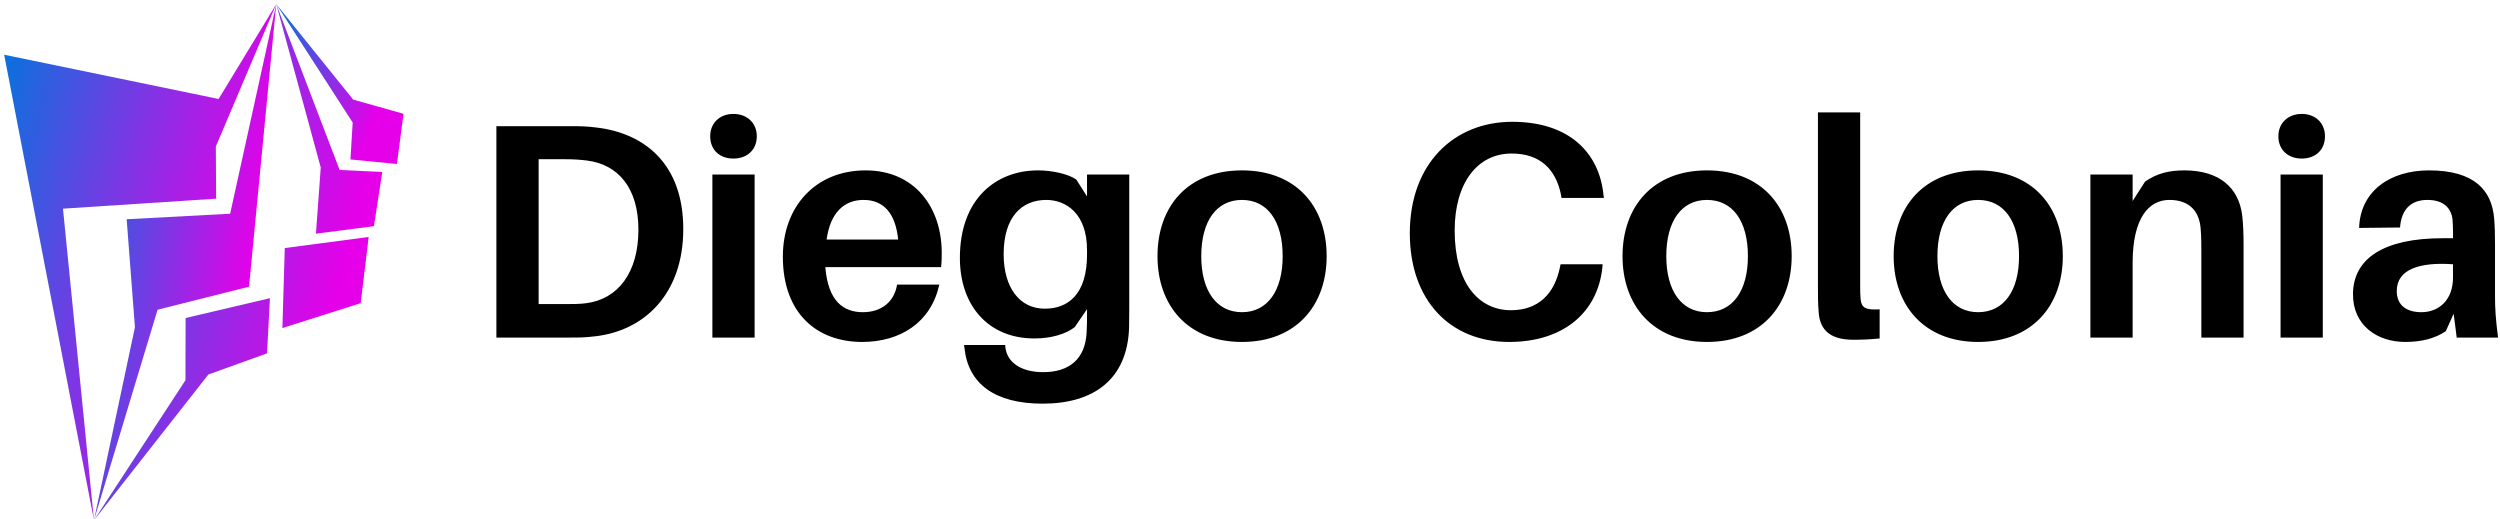 <svg data-v-423bf9ae="" xmlns="http://www.w3.org/2000/svg" viewBox="0 0 515 107" class="iconLeft"><!----><!----><!----><g data-v-423bf9ae="" id="a4f54b2b-b479-4405-b4ae-a4bc3343c81c" fill="#000000" transform="matrix(4.508,0,0,4.508,96.622,8.321)"><path d="M5.81 3.98C5.32 3.92 5.10 3.92 4.58 3.92L1.25 3.92L1.25 13.58L4.55 13.58C5.07 13.58 5.29 13.58 5.78 13.52C8.02 13.26 9.79 11.58 9.79 8.62C9.79 5.67 8.05 4.24 5.81 3.98ZM5.35 12.01C5.04 12.05 4.75 12.05 4.33 12.05L3.18 12.05L3.18 5.43L4.35 5.43C4.79 5.43 5.07 5.45 5.39 5.49C6.82 5.67 7.74 6.75 7.74 8.65C7.74 10.63 6.79 11.83 5.35 12.01ZM12.08 3.36C11.45 3.36 11.02 3.78 11.02 4.38C11.02 5.00 11.45 5.40 12.08 5.40C12.71 5.40 13.15 5.00 13.15 4.38C13.15 3.78 12.71 3.36 12.08 3.36ZM13.05 13.58L13.05 6.13L11.12 6.13L11.12 13.58ZM21.60 9.70C21.60 7.67 20.40 5.94 18.12 5.94C15.83 5.94 14.34 7.60 14.34 9.88C14.34 12.50 15.92 13.78 17.96 13.78C19.71 13.78 21.11 12.89 21.49 11.16L19.56 11.16C19.43 11.96 18.83 12.42 18.00 12.42C17.11 12.42 16.41 11.93 16.28 10.36L21.57 10.36C21.60 10.11 21.60 9.88 21.60 9.70ZM18.03 7.29C18.96 7.29 19.49 7.92 19.61 9.10L16.34 9.10C16.51 7.87 17.14 7.29 18.03 7.29ZM30.17 6.13L28.24 6.13L28.24 7.13L27.75 6.36C27.37 6.09 26.61 5.94 26.00 5.94C24.08 5.94 22.43 7.24 22.43 9.94C22.43 12.12 23.73 13.62 25.83 13.62C26.59 13.62 27.26 13.43 27.68 13.10L28.24 12.28L28.24 12.46C28.24 12.78 28.24 13.09 28.22 13.37C28.15 14.56 27.43 15.16 26.24 15.16C25.24 15.16 24.60 14.73 24.51 14.04L24.50 13.92L22.62 13.92L22.64 14.06C22.81 15.69 24.02 16.60 26.21 16.60C28.56 16.60 30.07 15.48 30.16 13.16C30.17 12.75 30.17 12.18 30.17 11.72ZM26.31 12.26C25.16 12.26 24.43 11.30 24.43 9.77C24.43 8.06 25.26 7.29 26.38 7.29C27.27 7.29 28.24 7.90 28.24 9.58L28.24 9.79C28.24 11.61 27.37 12.26 26.31 12.26ZM35.32 5.94C32.84 5.94 31.46 7.59 31.46 9.86C31.46 12.11 32.84 13.78 35.32 13.78C37.80 13.78 39.19 12.11 39.19 9.86C39.19 7.59 37.80 5.94 35.32 5.94ZM35.32 12.42C34.16 12.42 33.46 11.45 33.46 9.86C33.46 8.25 34.16 7.29 35.32 7.29C36.48 7.29 37.18 8.25 37.18 9.86C37.18 11.45 36.48 12.42 35.32 12.42ZM47.67 3.72C45.00 3.72 42.99 5.64 42.99 8.81C42.99 11.89 44.84 13.78 47.53 13.78C50.01 13.78 51.58 12.43 51.79 10.37L51.80 10.23L49.88 10.23L49.85 10.37C49.60 11.58 48.87 12.33 47.61 12.33C46.14 12.33 45.04 11.10 45.04 8.69C45.04 6.50 46.09 5.17 47.64 5.17C48.93 5.17 49.66 5.87 49.90 7.06L49.92 7.20L51.86 7.20L51.84 7.06C51.65 5.15 50.29 3.72 47.67 3.72ZM56.57 5.94C54.10 5.94 52.71 7.59 52.71 9.86C52.71 12.11 54.10 13.78 56.57 13.78C59.05 13.78 60.44 12.11 60.44 9.86C60.44 7.59 59.05 5.94 56.57 5.94ZM56.57 12.42C55.41 12.42 54.71 11.45 54.71 9.86C54.71 8.25 55.41 7.29 56.57 7.29C57.74 7.29 58.44 8.25 58.44 9.86C58.44 11.45 57.74 12.42 56.57 12.42ZM63.57 3.29L61.64 3.29L61.64 11.19C61.64 11.68 61.64 12.03 61.67 12.36C61.71 13.33 62.31 13.68 63.27 13.68C63.70 13.68 64.08 13.66 64.46 13.62L64.46 12.29C63.80 12.33 63.63 12.21 63.59 11.83C63.57 11.63 63.57 11.44 63.57 11.14ZM68.96 5.94C66.49 5.94 65.10 7.59 65.10 9.86C65.10 12.11 66.49 13.78 68.96 13.78C71.44 13.78 72.83 12.11 72.83 9.86C72.83 7.59 71.44 5.94 68.96 5.94ZM68.96 12.42C67.80 12.42 67.10 11.45 67.10 9.86C67.10 8.25 67.80 7.29 68.96 7.29C70.13 7.29 70.83 8.25 70.83 9.86C70.83 11.45 70.13 12.42 68.96 12.42ZM81.03 8.02C80.88 6.72 79.97 5.94 78.39 5.94C77.67 5.94 77.13 6.08 76.59 6.45L76.02 7.34L76.02 6.13L74.09 6.13L74.09 13.58L76.02 13.58L76.02 10.18C76.02 8.11 76.76 7.29 77.70 7.29C78.64 7.29 79.07 7.83 79.13 8.61C79.16 8.99 79.16 9.34 79.16 9.65L79.16 13.58L81.09 13.58L81.09 9.38C81.09 8.78 81.07 8.40 81.03 8.02ZM83.75 3.36C83.12 3.36 82.68 3.78 82.68 4.38C82.68 5.00 83.12 5.40 83.75 5.40C84.38 5.40 84.81 5.00 84.81 4.38C84.81 3.78 84.38 3.36 83.75 3.36ZM84.71 13.58L84.71 6.13L82.78 6.13L82.78 13.58ZM90.83 13.58L92.72 13.58C92.61 12.75 92.58 12.25 92.58 11.69L92.58 9.28C92.58 8.88 92.57 8.48 92.54 8.13C92.43 6.85 91.64 5.94 89.56 5.94C87.78 5.94 86.42 6.89 86.37 8.57L88.24 8.55C88.30 7.74 88.72 7.29 89.49 7.29C90.24 7.29 90.58 7.67 90.64 8.19C90.66 8.44 90.66 8.67 90.66 8.89L90.66 9.04L90.19 9.04C87.49 9.04 86.09 9.97 86.09 11.61C86.09 13.02 87.19 13.78 88.48 13.78C89.18 13.78 89.81 13.64 90.33 13.29L90.69 12.49ZM89.22 12.42C88.54 12.42 88.09 12.11 88.09 11.45C88.09 10.47 89.12 10.12 90.66 10.23L90.66 10.84C90.66 11.87 90.01 12.42 89.22 12.42Z"></path></g><defs data-v-423bf9ae=""><linearGradient data-v-423bf9ae="" gradientTransform="rotate(25)" id="c753e19a-e53f-4c73-8b37-52f8659fc2db" x1="0%" y1="0%" x2="100%" y2="0%"><stop data-v-423bf9ae="" offset="0%" style="stop-color: rgb(0, 118, 221); stop-opacity: 1;"></stop><stop data-v-423bf9ae="" offset="100%" style="stop-color: rgb(230, 0, 233); stop-opacity: 1;"></stop></linearGradient></defs><g data-v-423bf9ae="" id="767d58af-c91e-4afa-94da-8fb7ee19cbba" transform="matrix(1.087,0,0,1.087,-13.255,-0.239)" stroke="none" fill="url(#c753e19a-e53f-4c73-8b37-52f8659fc2db)"><g clip-rule="evenodd"><path d="M12.983 10.59l17.018 88.223-5.872-59.049 29.021-1.892-.054-9.883L64.549 1 53.622 18.977z"></path><path d="M59.389 54.548l5.16-53.541-8.74 39.716-19.612 1.045 1.57 20.462-7.766 36.583 12.057-39.899z"></path><path d="M62.8 67.182l.549-10.453-15.979 3.755-.032 11.797-17.337 26.532 21.68-27.616zM65.711 62.394l14.841-4.731 1.509-12.532-15.899 2.095zM72.07 44.502l10.988-1.417 1.581-10.278-8.079-.373L64.549 1l8.43 30.967z"></path><path d="M87.413 31.294l1.256-9.506-9.544-2.694L64.549 1l14.483 22.437-.422 7z"></path></g></g><!----></svg>